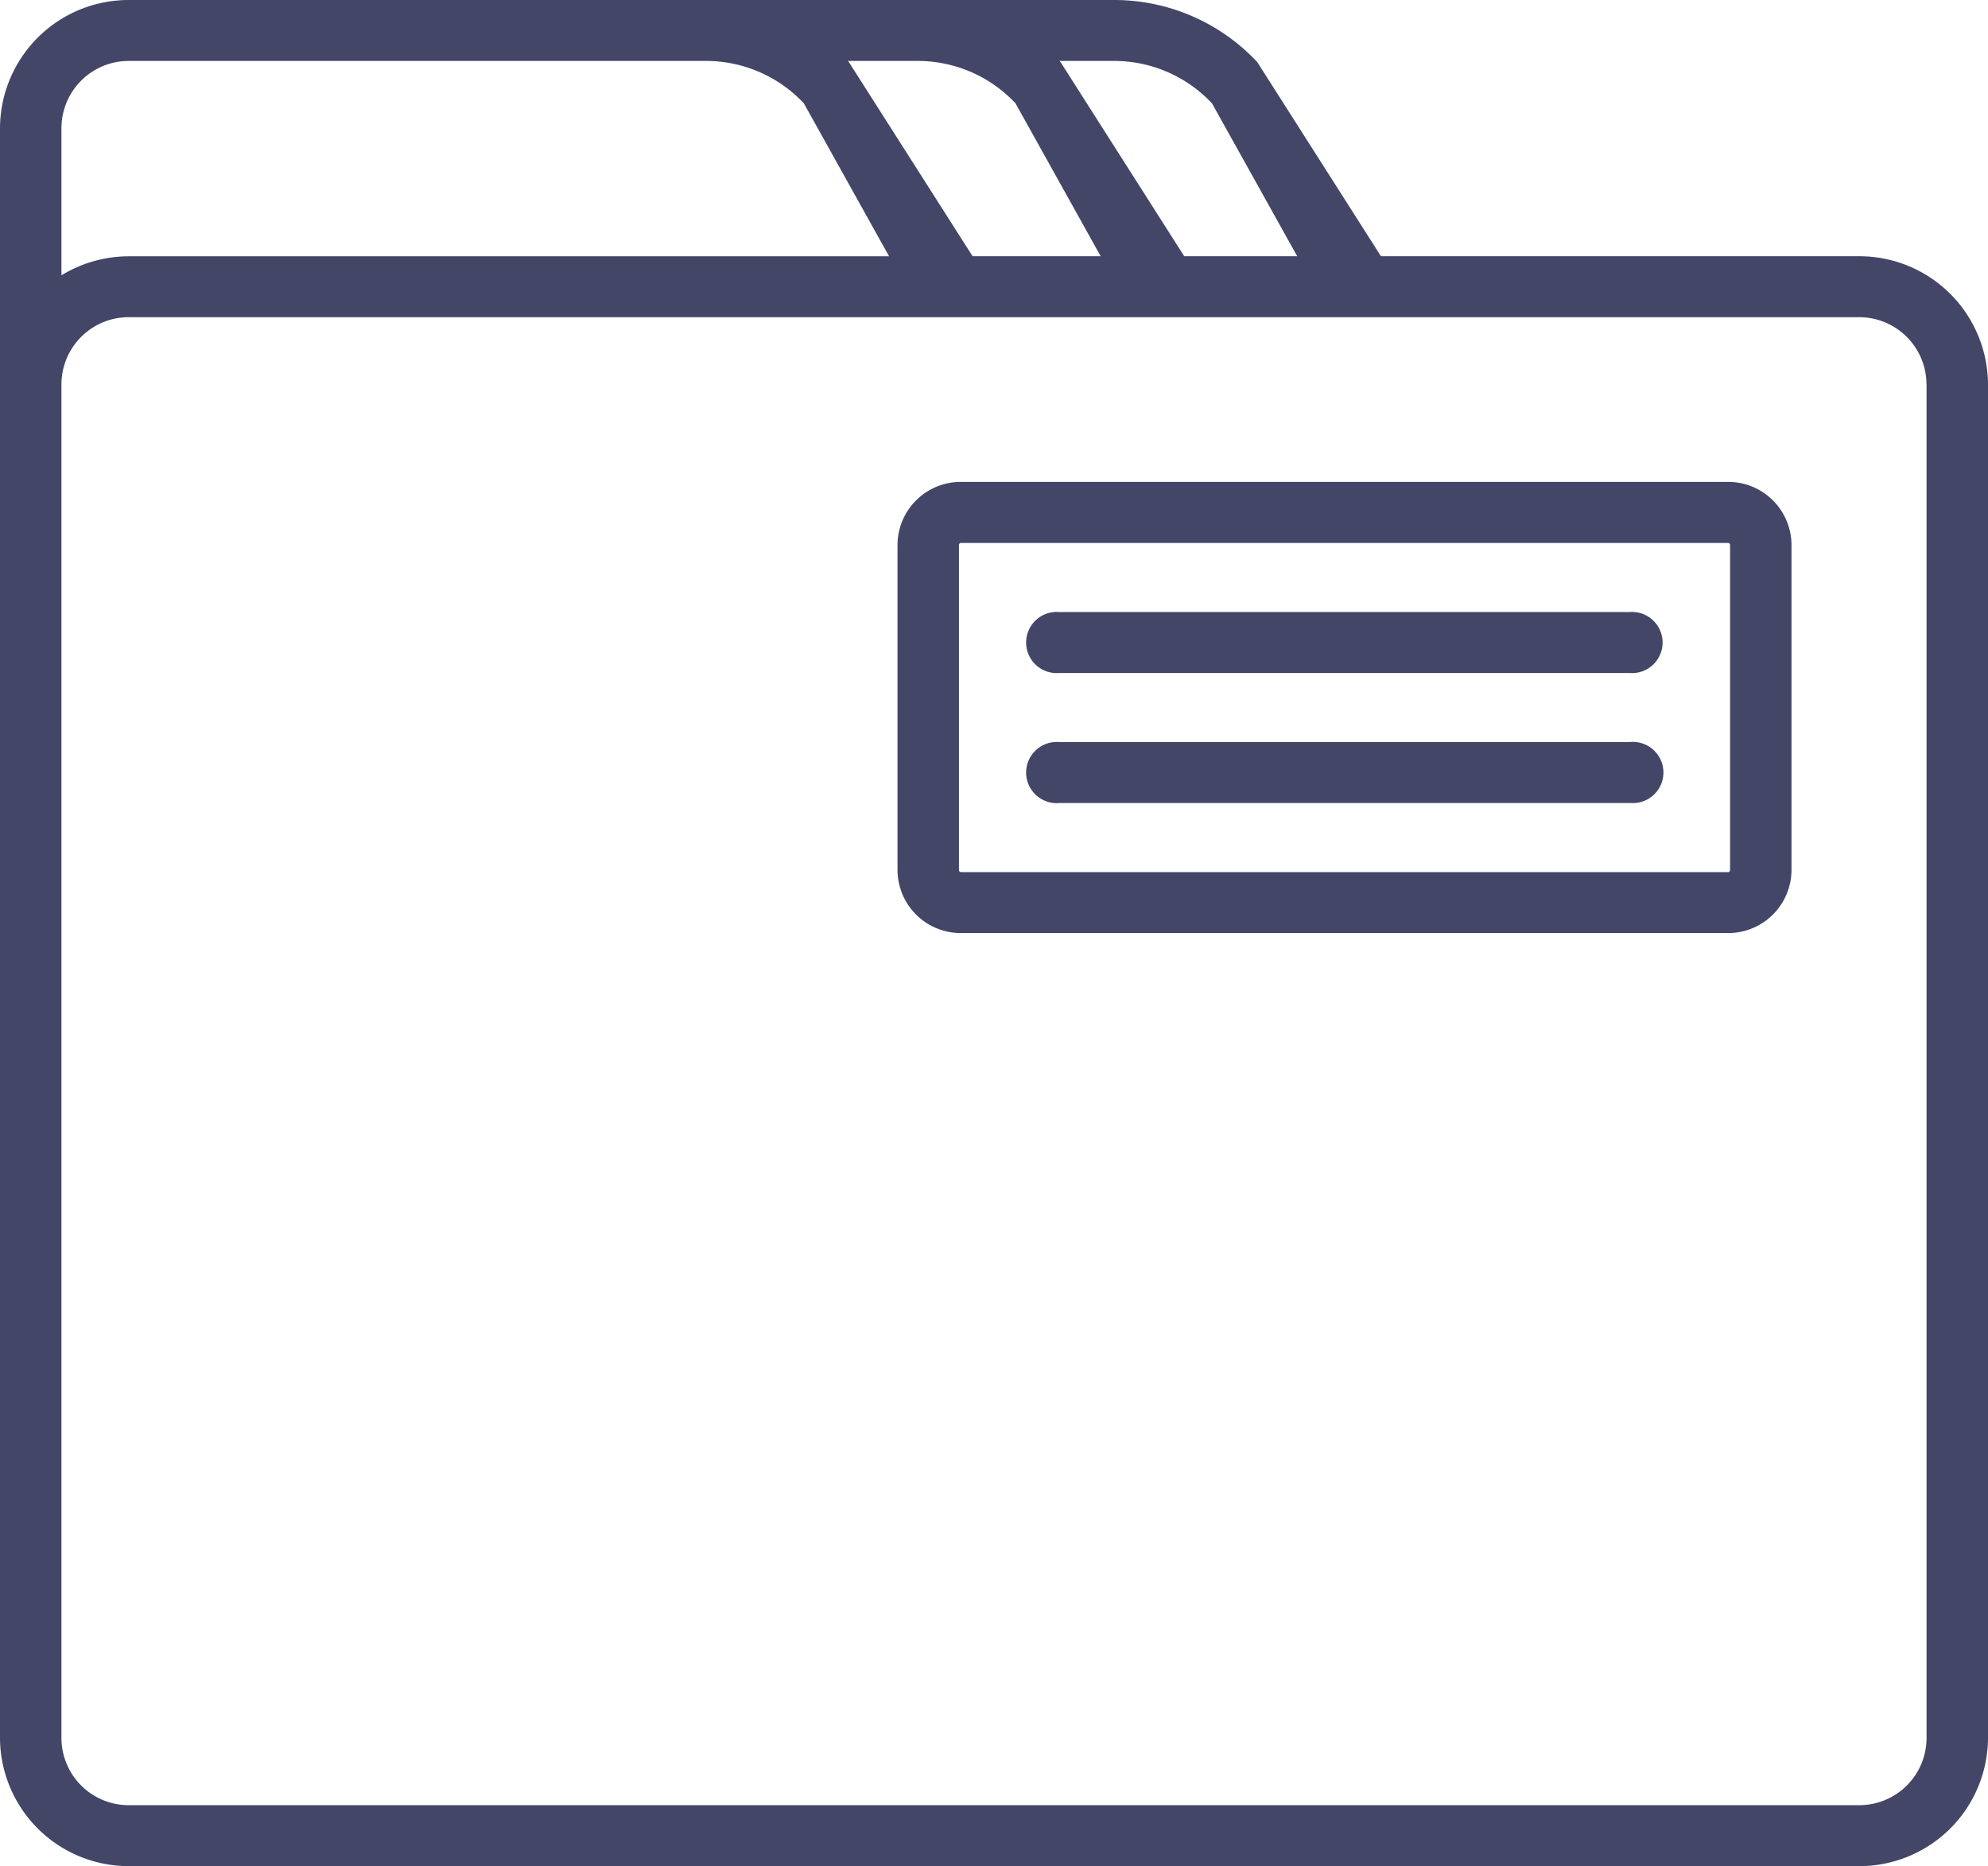 <svg xmlns="http://www.w3.org/2000/svg" width="65" height="61" viewBox="0 0 65 61">
<defs>
    <style>
      .cls-1 {
        fill: #434667;
        fill-rule: evenodd;
      }
    </style>
  </defs>
  <path class="cls-1" d="M929.782,670H873.218A4.206,4.206,0,0,1,869,665.816V613.184A4.206,4.206,0,0,1,873.218,609h32.216a6.4,6.4,0,0,1,4.674,2.03l4.044,6.346h15.63A4.206,4.206,0,0,1,934,621.56v44.256A4.206,4.206,0,0,1,929.782,670Zm-37.7-59.008H873.218a2.2,2.2,0,0,0-2.209,2.192V618a4.216,4.216,0,0,1,2.209-.622h24.851l-2.786-5A4.384,4.384,0,0,0,892.085,610.992Zm6.922,0h-2.285c0.012,0.013.025,0.025,0.036,0.038l4.045,6.346h4.188l-2.786-5A4.384,4.384,0,0,0,899.007,610.992Zm9.625,1.389a4.383,4.383,0,0,0-3.2-1.389h-1.79l0.037,0.038,4.044,6.346h3.694Zm23.359,9.179a2.2,2.2,0,0,0-2.209-2.192H873.218a2.2,2.2,0,0,0-2.209,2.192v44.256a2.2,2.2,0,0,0,2.209,2.192h56.564a2.2,2.2,0,0,0,2.209-2.192V621.56ZM925.5,639.5H900.42a2.069,2.069,0,0,1-2.075-2.059V626.811a2.069,2.069,0,0,1,2.075-2.059H925.5a2.069,2.069,0,0,1,2.075,2.059v10.626A2.069,2.069,0,0,1,925.5,639.5Zm0.067-12.685a0.067,0.067,0,0,0-.067-0.067H900.42a0.066,0.066,0,0,0-.066.067v10.626a0.066,0.066,0,0,0,.066.067H925.5a0.067,0.067,0,0,0,.067-0.067V626.811Zm-3.281,8.435H903.634a1,1,0,1,1,0-1.993h18.649A1,1,0,1,1,922.283,635.246Zm0-4.251H903.634a1,1,0,1,1,0-1.993h18.649A1,1,0,1,1,922.283,631Z" transform="translate(-869 -609)"/>
</svg>
